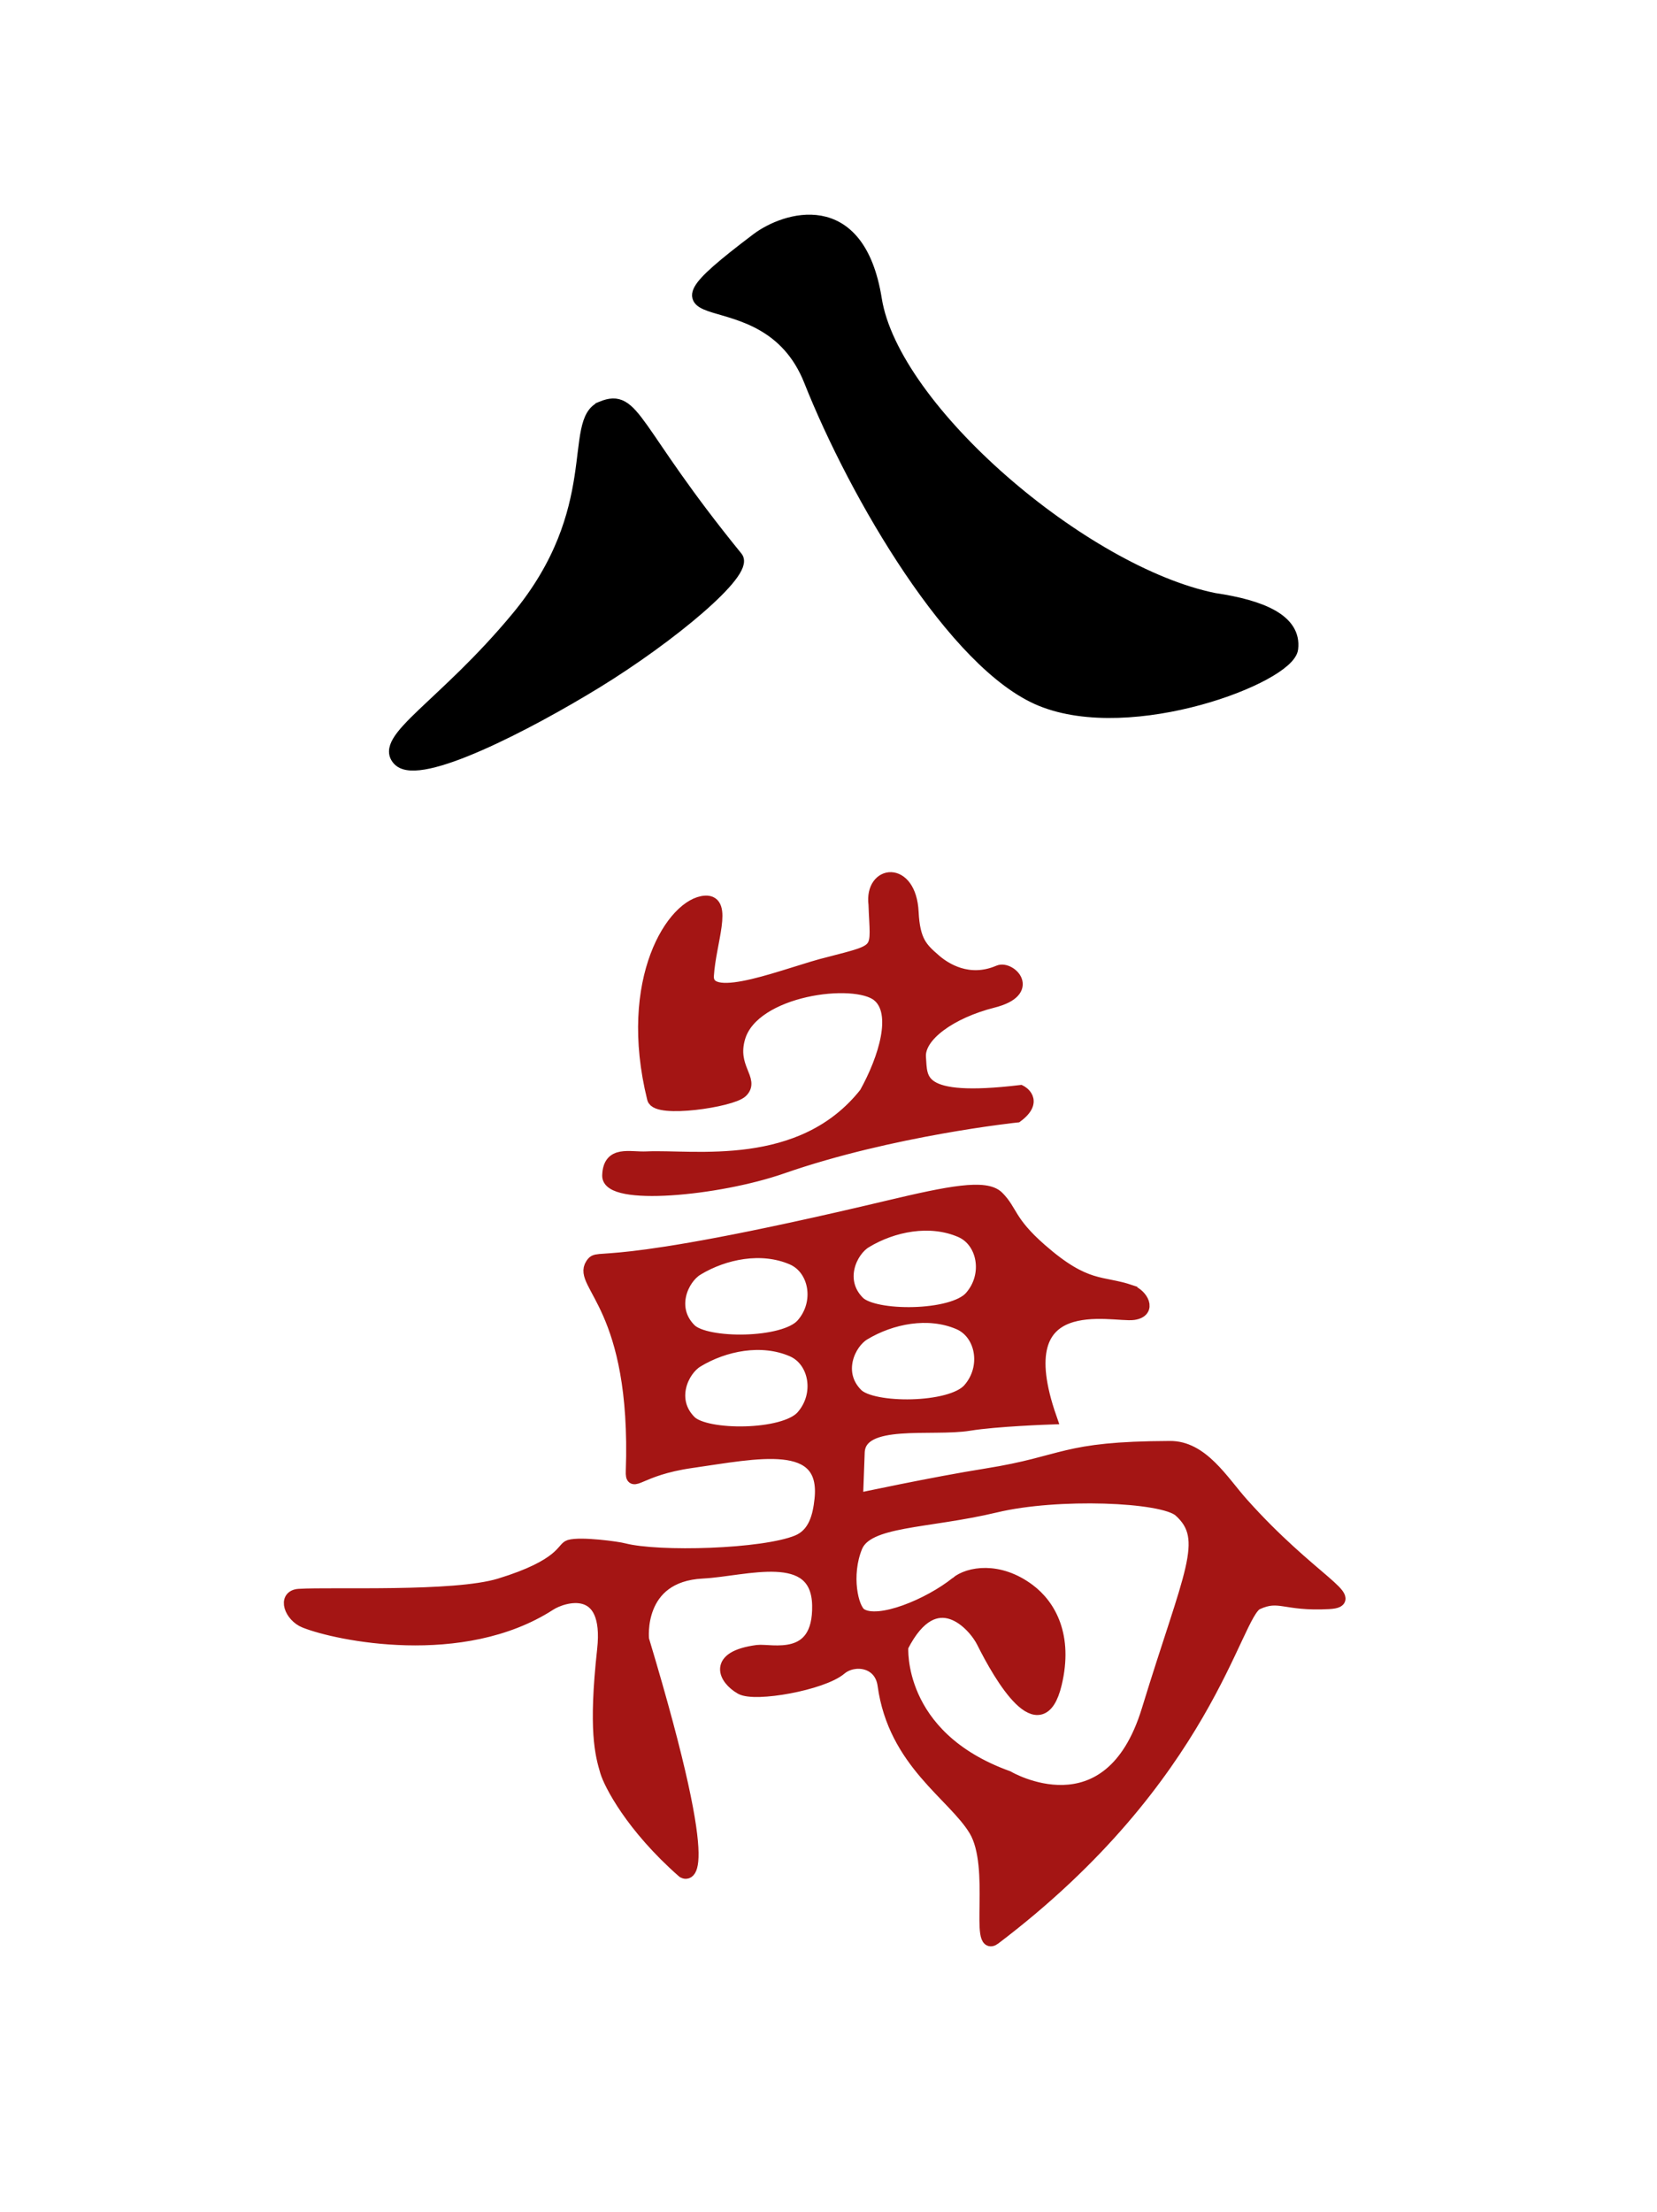 <svg xmlns="http://www.w3.org/2000/svg" width="129.732" height="173.104" viewBox="0 0 34.325 45.8"><path d="M0 0h34.325v45.8H0z" fill="none"/><path d="M18.193 20.611c-.485-.4-2.583-.135-2.884.865-.192.636.306.882.049 1.125-.208.196-1.752.423-1.821.145-.612-2.474.422-4.029 1.072-4.068.45-.028.089.835.047 1.523-.041.687 1.717-.067 2.52-.256 1.115-.291.983-.214.947-1.219-.086-.689.725-.788.774.158.03.613.19.76.469 1.002.204.177.697.502 1.326.232.224-.096.749.397-.124.618-.873.221-1.554.706-1.519 1.158.035.452-.07.963 2.089.706 0 0 .365.182-.074.511 0 0-2.603.274-4.86 1.06-1.344.468-3.613.671-3.597.17.015-.5.429-.35.79-.367.956-.047 3.208.349 4.534-1.333.403-.724.695-1.672.262-2.03zm-3.749 7.57c-.313.189-.597.808-.15 1.255.327.328 1.948.323 2.326-.103.407-.46.27-1.165-.207-1.371-.638-.276-1.409-.119-1.969.219zm3.488-2.47c-.312.188-.597.807-.15 1.255.327.328 1.948.323 2.326-.104.407-.459.27-1.165-.207-1.37-.638-.276-1.408-.12-1.969.219zm-3.488.568c-.313.189-.597.808-.15 1.255.327.328 1.948.323 2.326-.103.407-.46.27-1.165-.207-1.371-.638-.276-1.409-.119-1.969.219zm5.37 6.5c.25-.206.874-.322 1.5.147.431.323.785.95.55 1.936-.308 1.284-1.14-.137-1.5-.858-.174-.358-.986-1.28-1.68.091 0 0-.146 1.864 2.192 2.704 0 0 2.1 1.245 2.905-1.389.875-2.858 1.315-3.54.658-4.129-.352-.314-2.54-.398-3.811-.094-1.44.344-2.664.272-2.895.842-.24.59-.086 1.284.094 1.402.37.24 1.422-.198 1.988-.652zm-1.917-5.158c-.312.188-.597.808-.15 1.255.327.328 1.948.323 2.326-.103.407-.46.27-1.166-.207-1.372-.638-.275-1.408-.118-1.969.22zm5.531-.88c.213.072.418.404.054.459-.417.062-2.679-.571-1.723 2.164 0 0-1.125.039-1.68.13-.78.127-2.271-.16-2.299.58l-.036.981s1.602-.344 2.687-.516c1.668-.265 1.551-.56 3.798-.569.671-.01 1.091.706 1.499 1.163 1.415 1.585 2.49 2.017 1.796 2.054-.925.05-1.015-.2-1.482.013-.472.216-1.023 3.587-5.44 6.936-.397.301.057-1.476-.401-2.241-.442-.738-1.67-1.4-1.89-3.004-.07-.506-.622-.575-.904-.337-.374.315-1.768.566-2.058.4-.332-.19-.58-.638.34-.76.276-.036 1.292.272 1.267-.955-.026-1.238-1.516-.73-2.403-.685-1.389.07-1.24 1.395-1.24 1.395 1.614 5.362.84 4.806.84 4.806-1.073-.943-1.515-1.826-1.589-2.071-.105-.356-.246-.853-.062-2.525.157-1.428-.84-1.117-1.112-.94-1.812 1.17-4.415.623-5.076.358-.288-.115-.446-.525-.12-.545.69-.044 3.21.072 4.158-.217 1.313-.401 1.3-.755 1.444-.799.233-.07 1.016.038 1.125.07.722.186 2.885.124 3.596-.167.36-.147.451-.521.488-.872.14-1.314-1.32-.975-2.688-.78-1.102.158-1.233.54-1.221.194.118-3.401-1.11-3.864-.839-4.276.163-.248.02.26 6.16-1.2 1.242-.295 2-.443 2.249-.196.289.287.227.507.888 1.086.948.831 1.26.655 1.874.865z" fill="#a41514" stroke="#a41514" stroke-width=".265"/><path d="M12.467 8.44c-.684.28.107 2.116-1.75 4.353-1.524 1.836-2.869 2.522-2.448 2.942.42.42 2.663-.744 4.074-1.608 1.553-.952 3.151-2.29 2.914-2.58-2.175-2.67-2.106-3.388-2.79-3.107zM16.783 7.878c.943 2.377 2.994 5.884 4.786 6.614 1.88.766 5.116-.475 5.19-1.06.072-.584-.622-.876-1.609-1.022-2.704-.549-6.65-3.92-7.015-6.212-.35-2.187-1.886-1.668-2.449-1.243-2.892 2.186.153.547 1.097 2.923z" stroke="#000" stroke-width=".265"/></svg>